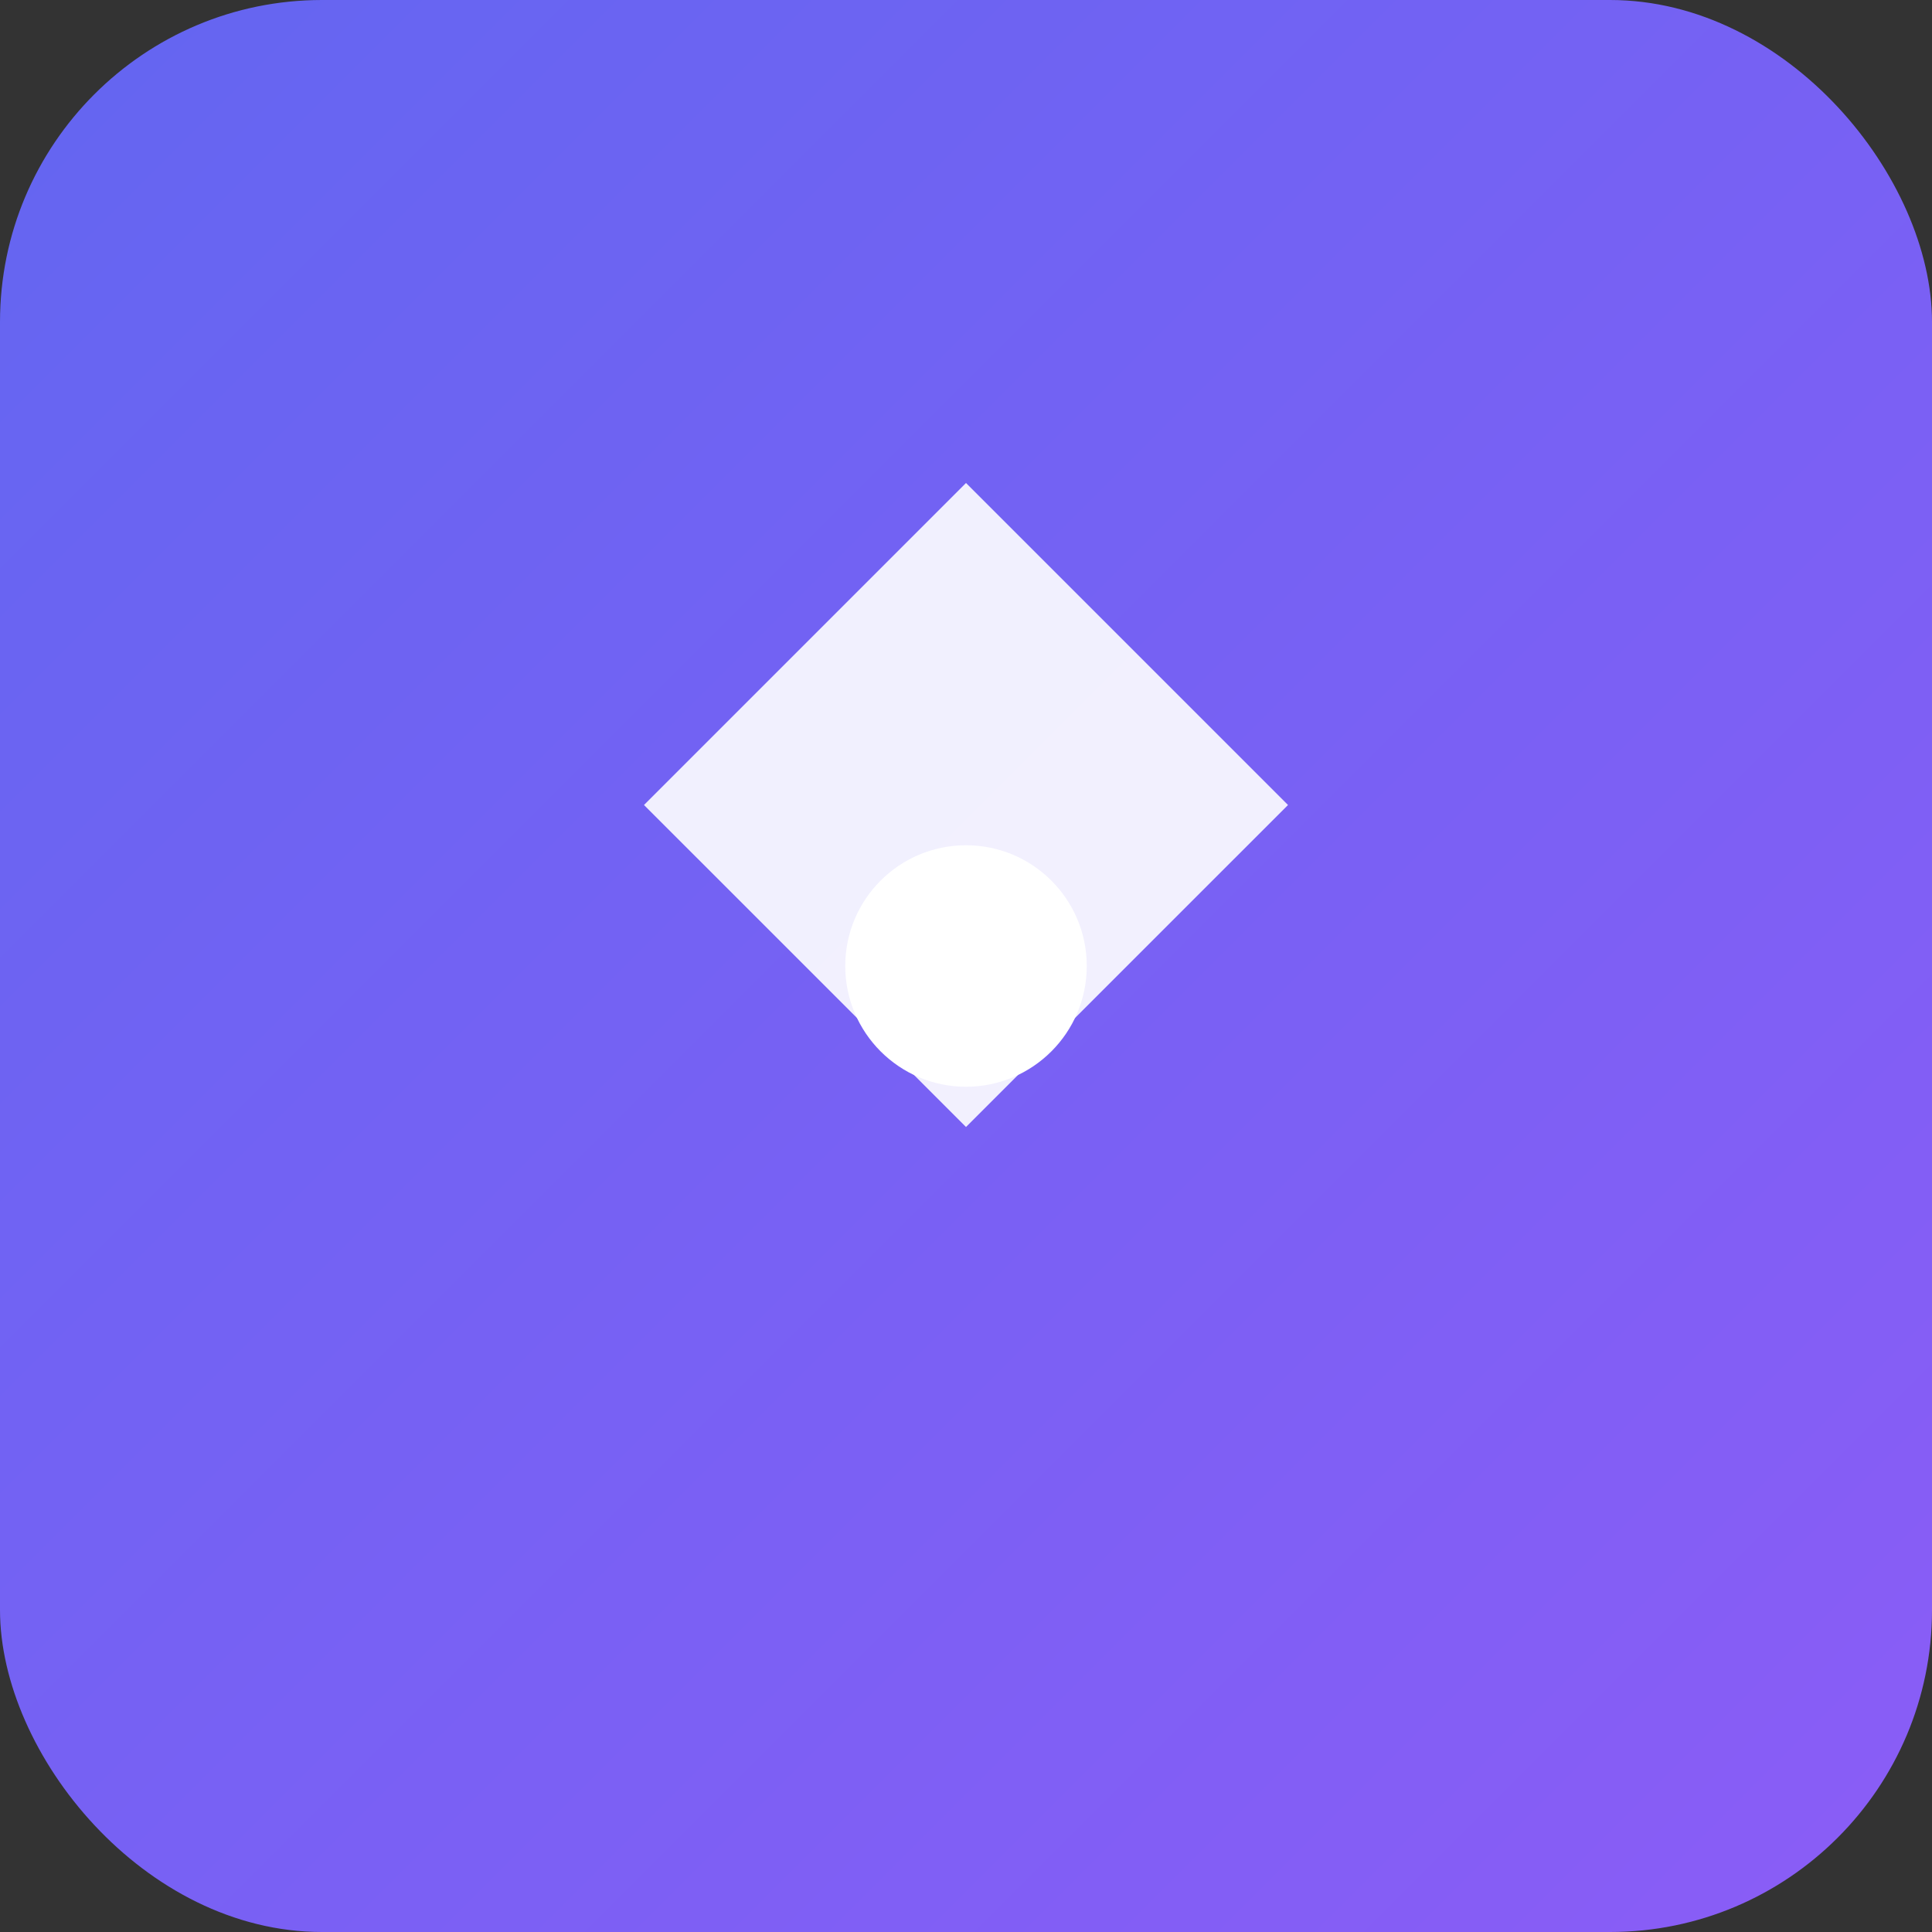 <svg width="48" height="48" viewBox="0 0 48 48" xmlns="http://www.w3.org/2000/svg">
  <rect x="0" y="0" width="48" height="48" fill="#333333" stroke="none"/>
  <defs>
    <linearGradient id="skillGrad" x1="0%" y1="0%" x2="100%" y2="100%">
      <stop offset="0%" style="stop-color:#6366f1;stop-opacity:1" />
      <stop offset="100%" style="stop-color:#8b5cf6;stop-opacity:1" />
    </linearGradient>
  </defs>
  <rect width="48" height="48" rx="8" fill="url(#skillGrad)"/>
  <path d="M24 12 L32 20 L24 28 L16 20 Z" fill="white" opacity="0.9"/>
  <circle cx="24" cy="24" r="3" fill="white"/>
</svg> 